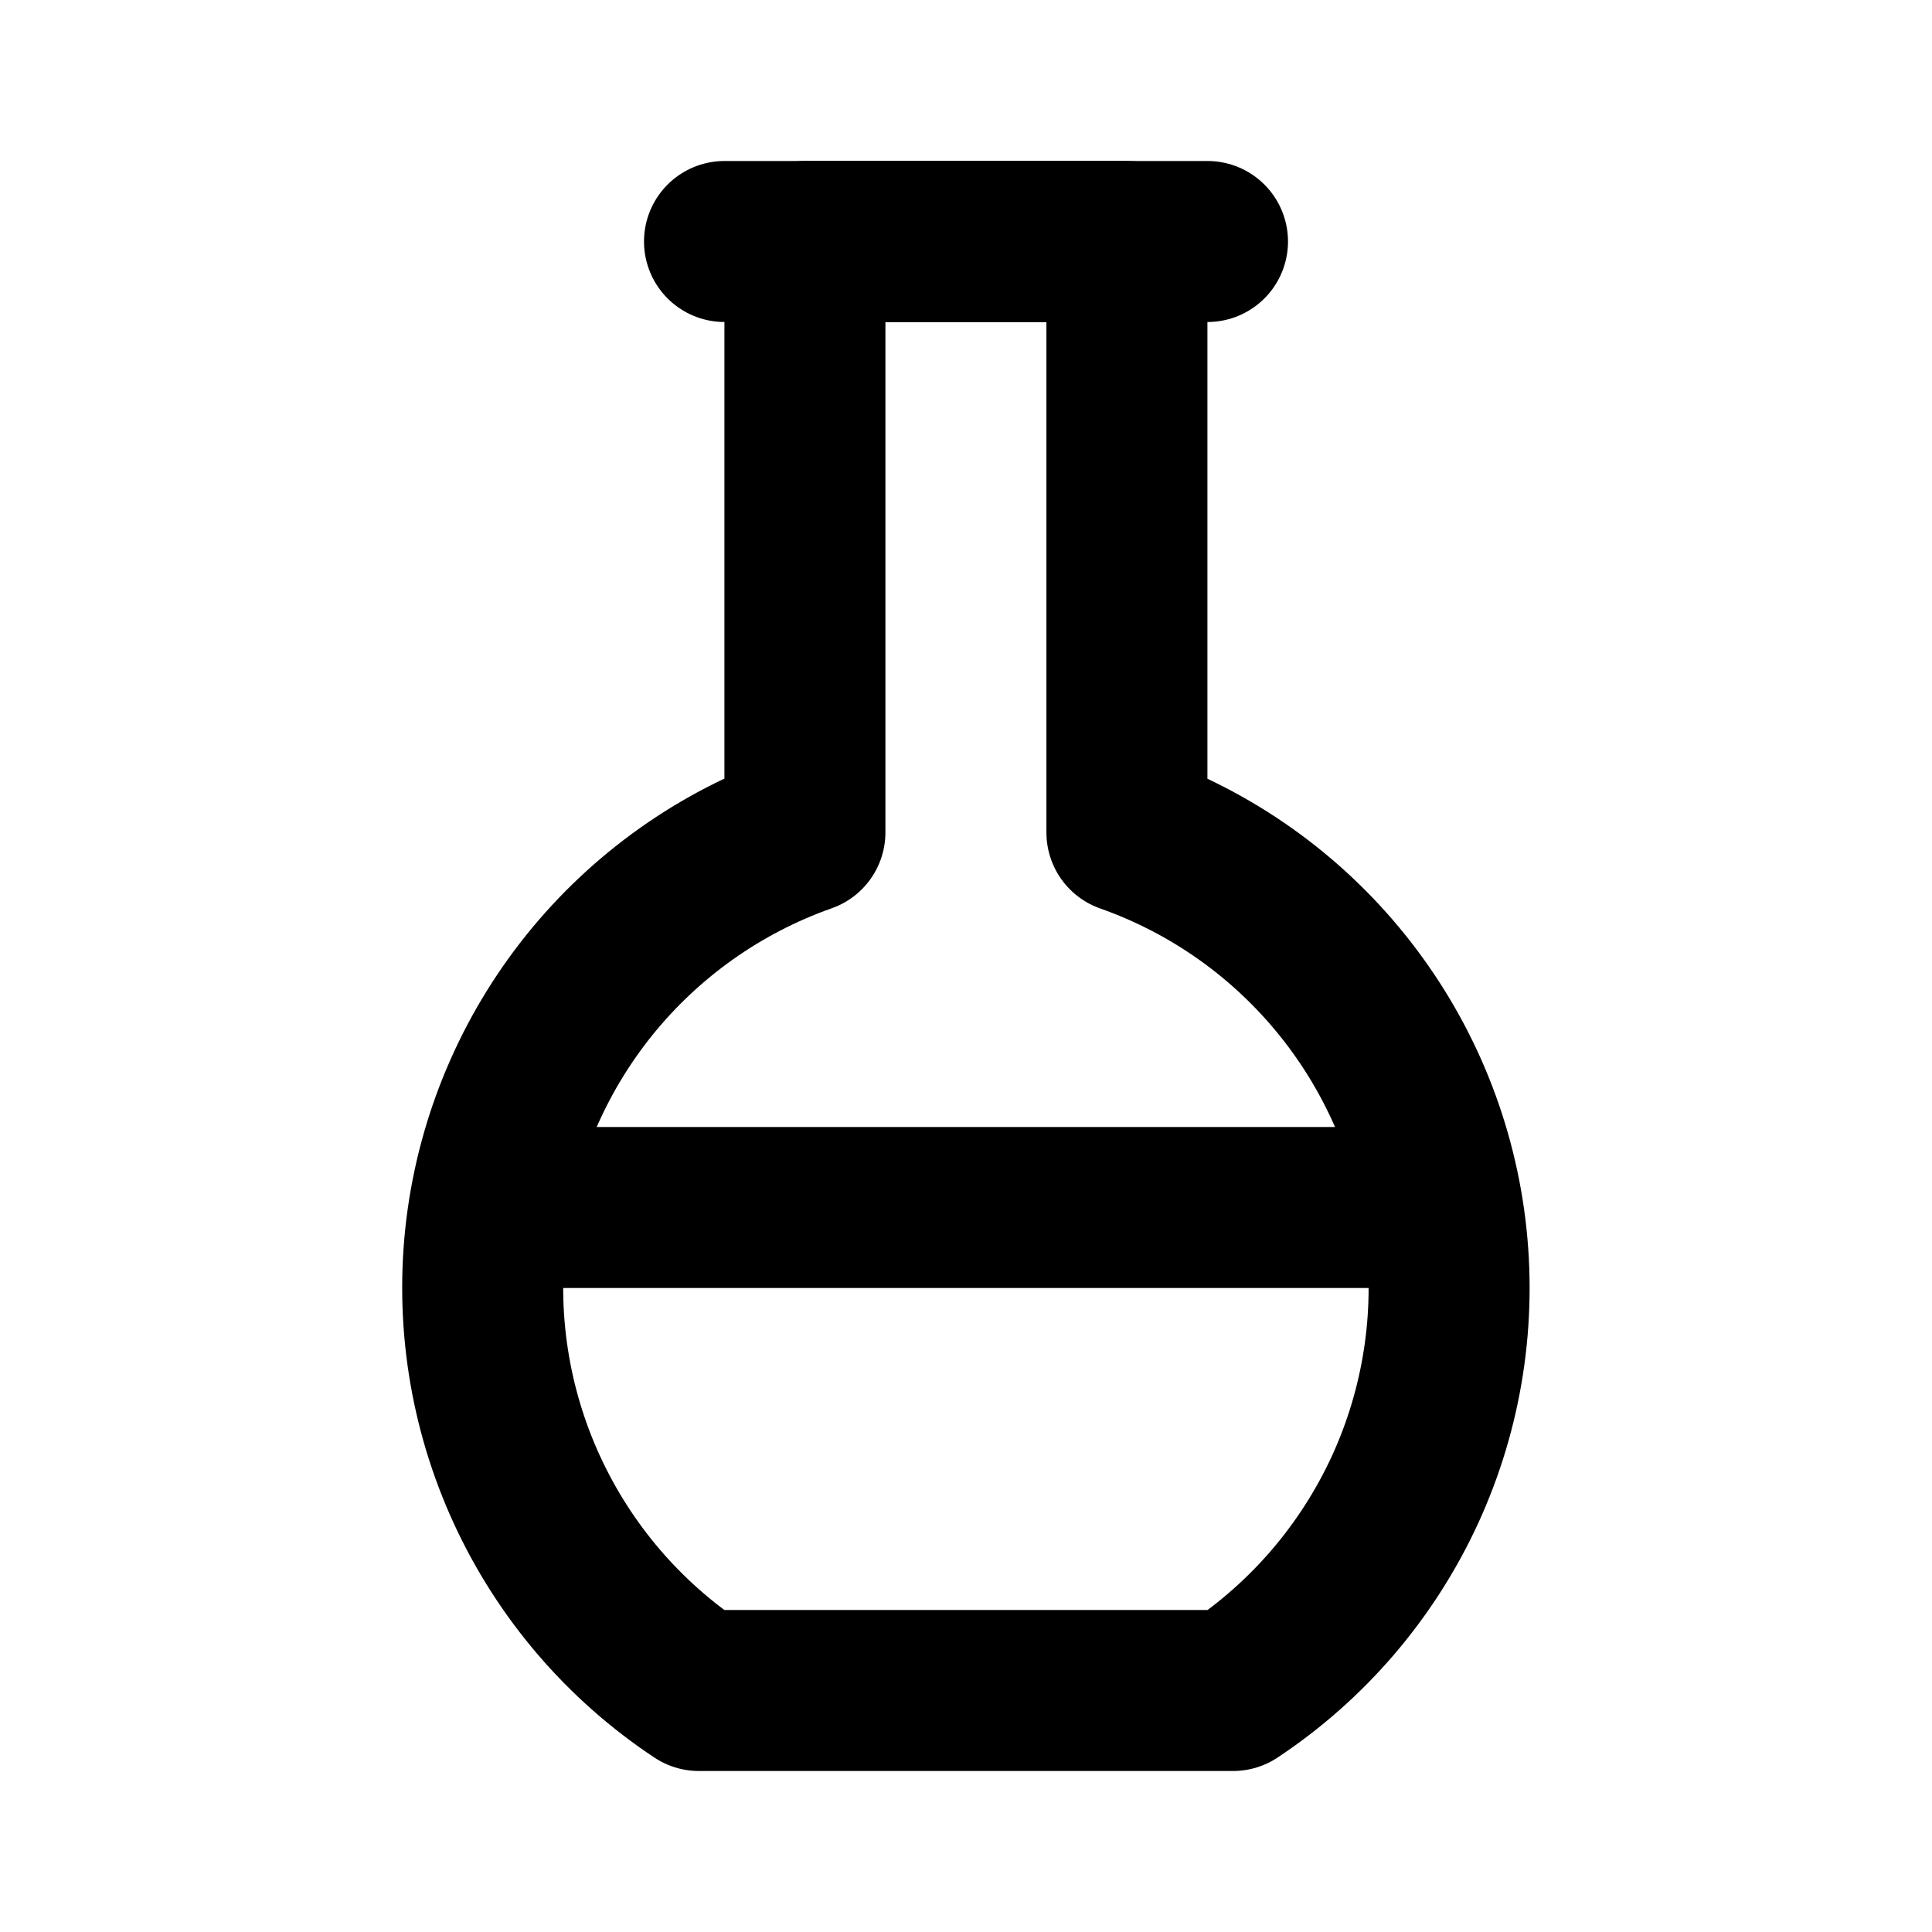 <svg width="24" height="24" viewBox="0 0 24 24" fill="none" xmlns="http://www.w3.org/2000/svg">
<g clip-path="url(#clip0_802_73448)">
<path d="M6.102 15H17.902" stroke="black" stroke-width="2" stroke-linecap="round" stroke-linejoin="round"/>
<path d="M13.999 3V10.342C15.051 10.713 15.979 11.371 16.677 12.24C17.376 13.109 17.819 14.156 17.956 15.263C18.093 16.37 17.919 17.493 17.453 18.507C16.986 19.52 16.247 20.384 15.317 21H8.682C7.752 20.384 7.012 19.52 6.546 18.507C6.079 17.493 5.905 16.37 6.041 15.262C6.178 14.155 6.621 13.108 7.32 12.238C8.019 11.369 8.947 10.711 9.999 10.34V3H13.999Z" stroke="black" stroke-width="2" stroke-linecap="round" stroke-linejoin="round"/>
<path d="M9 3H15" stroke="black" stroke-width="2" stroke-linecap="round" stroke-linejoin="round"/>
</g>
<defs>
<clipPath id="clip0_802_73448">
<rect width="24" height="24" fill="white"/>
</clipPath>
</defs>
</svg>
